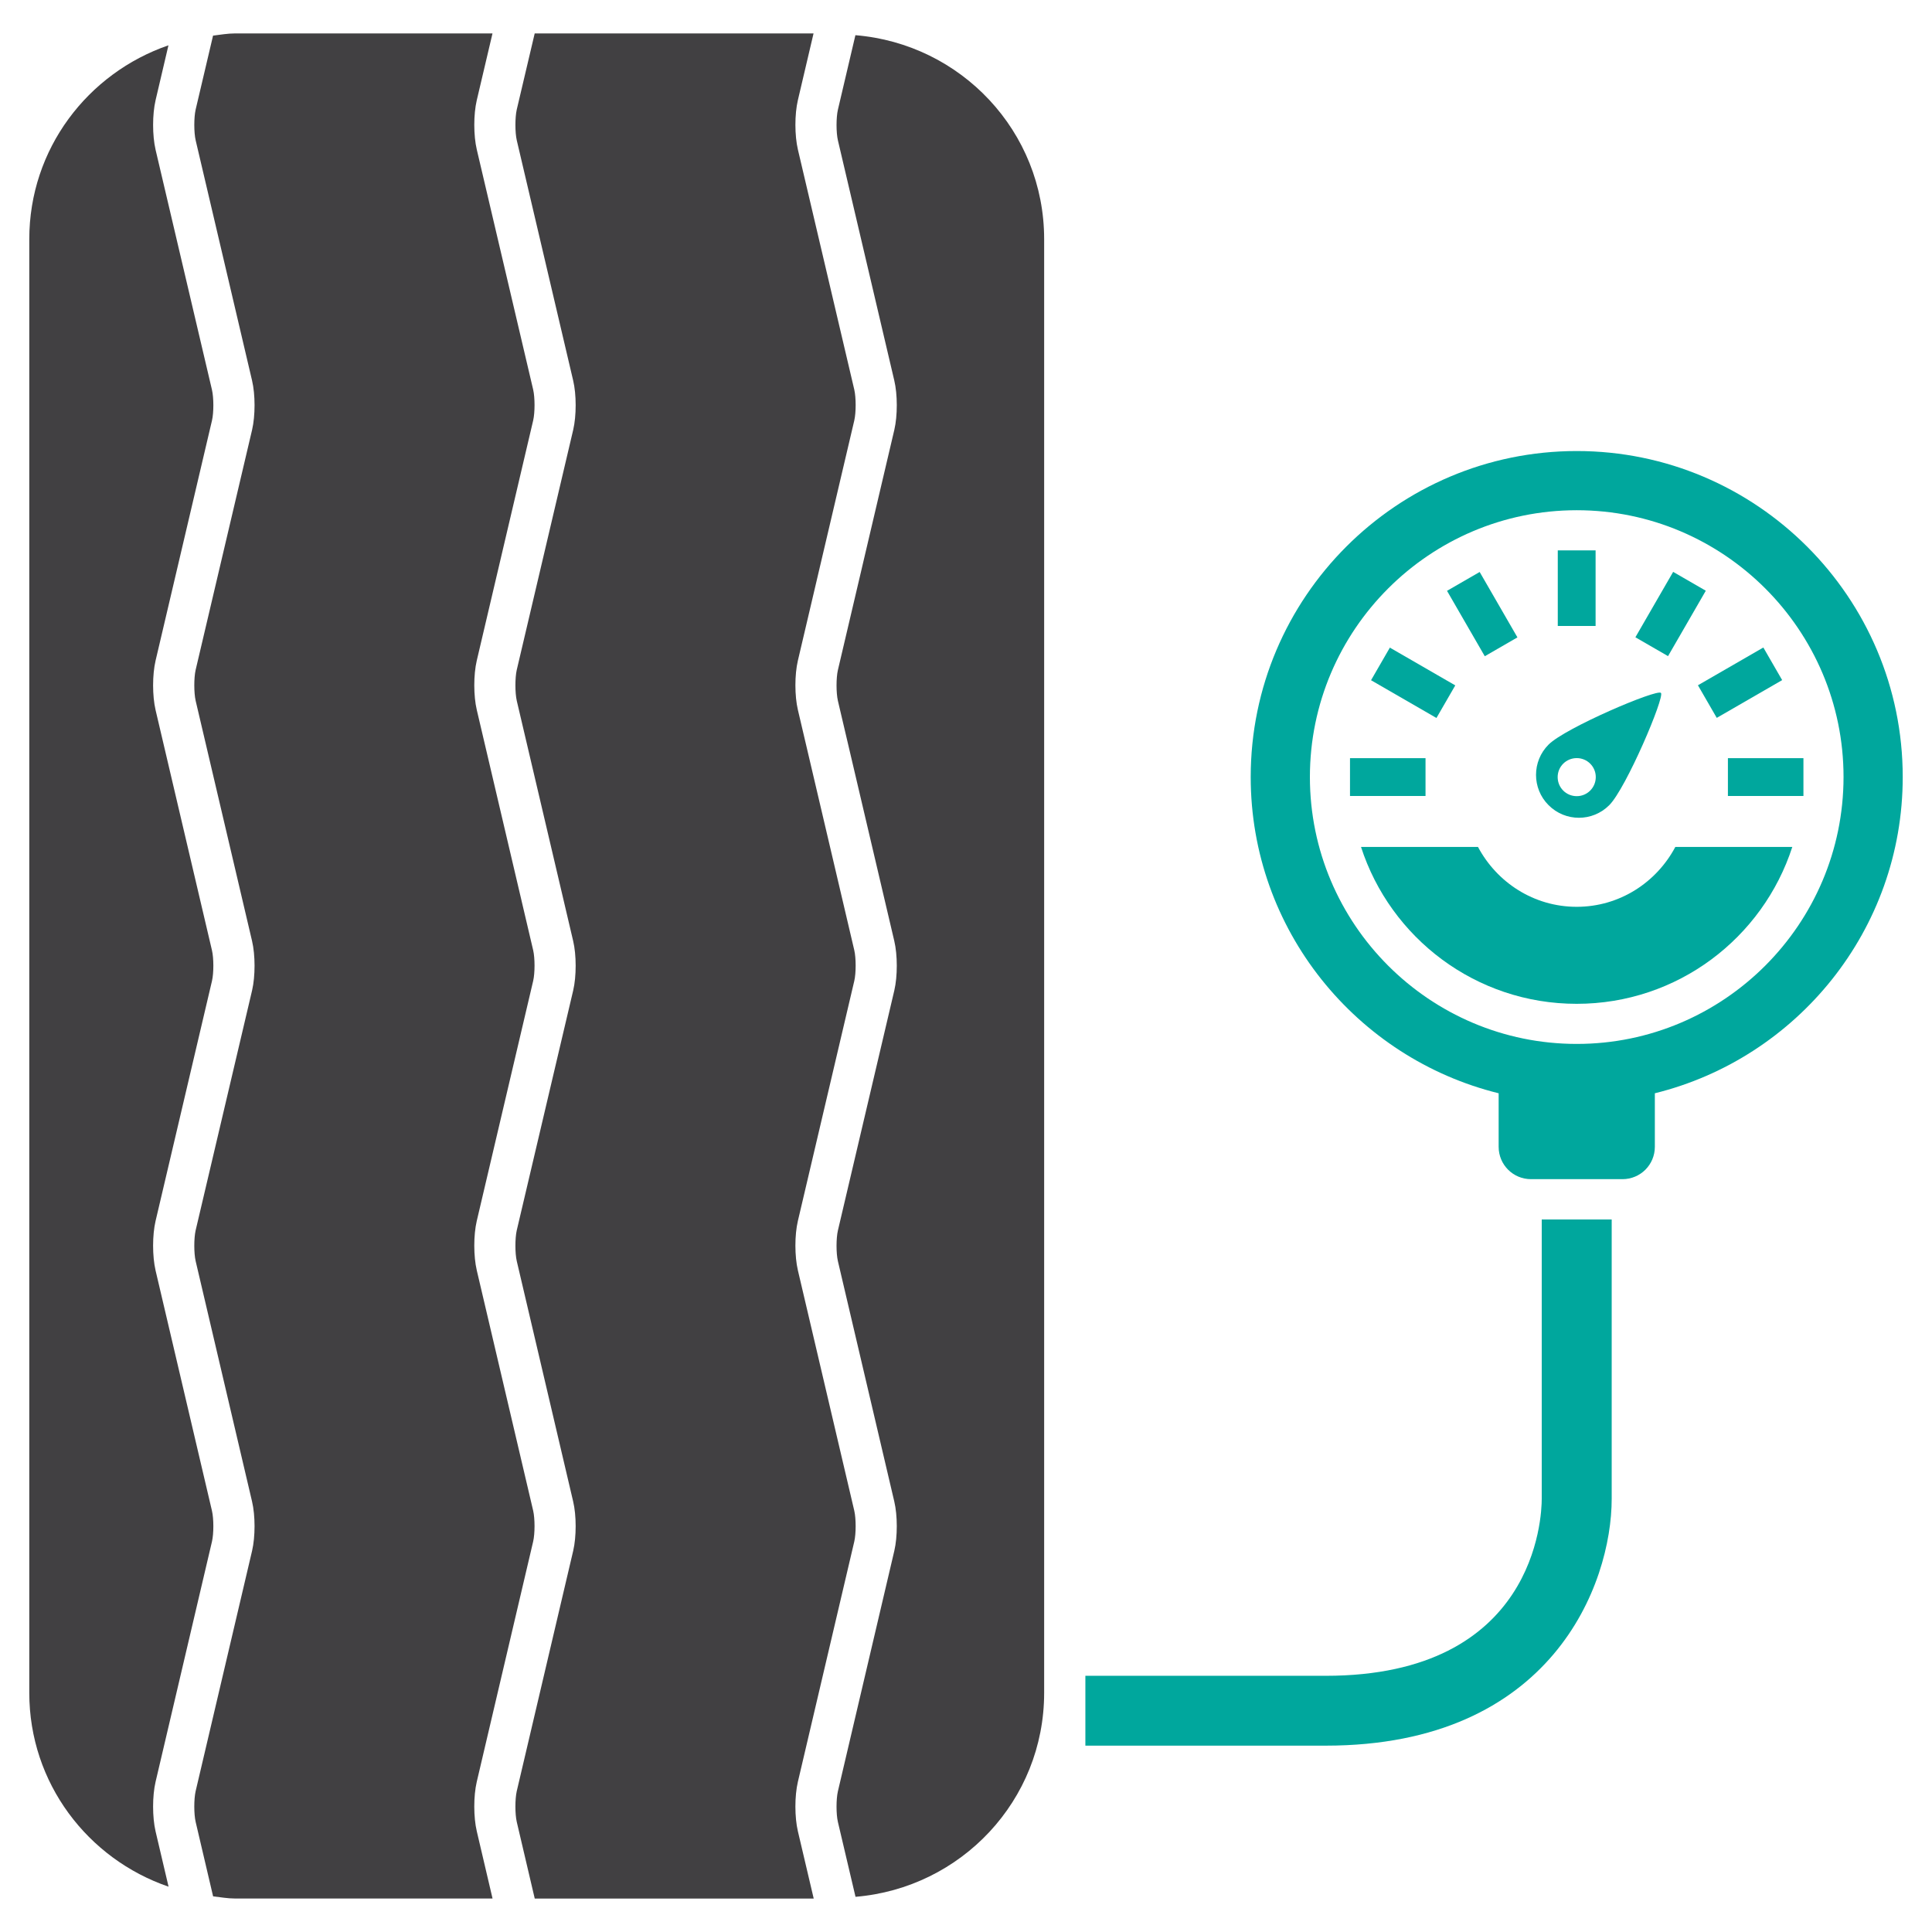 <svg id="Layer_1" enable-background="new 0 0 33 33" height="33" viewBox="0 0 33 33" width="33" xmlns="http://www.w3.org/2000/svg"><g><g><g><path d="m14.611.601-.299 1.273c-.031.135-.031.389 0 .523l.963 4.102c.057.24.057.602.001.842l-.964 4.104c-.031.135-.031.389 0 .525l.963 4.102c.057.24.057.604.001.844l-.964 4.102c-.031.135-.031.389 0 .523l.963 4.105c.057.24.057.602.001.842l-.964 4.109c-.031.135-.031.389 0 .523l.301 1.279c1.802-.15 3.222-1.643 3.222-3.484v-24.83c0-1.842-1.421-3.336-3.224-3.484z" fill="#414042"/></g><g><path d="m13.896.571h-4.763l-.307 1.303c-.03.135-.03.389.001.523l.963 4.102c.057.24.057.602.001.842l-.965 4.104c-.03.135-.03.389.001.525l.963 4.102c.057.24.057.604.001.844l-.965 4.102c-.03.135-.03.389.001.523l.963 4.105c.057.24.057.602.001.842l-.965 4.109c-.03.135-.03.389.001.523l.307 1.309h4.765l-.27-1.148c-.057-.24-.057-.604-.001-.844l.964-4.107c.031-.135.031-.389 0-.525l-.963-4.105c-.057-.242-.057-.604-.001-.844l.964-4.102c.031-.133.031-.389 0-.523l-.963-4.104c-.057-.24-.057-.602-.001-.842l.964-4.104c.031-.135.031-.389 0-.525l-.963-4.1c-.057-.242-.057-.604-.001-.844z" fill="#414042"/></g><g><path d="m8.144 31.28c-.057-.24-.057-.604-.001-.844l.964-4.107c.031-.135.031-.389 0-.525l-.963-4.104c-.057-.242-.057-.604-.001-.844l.964-4.102c.031-.133.031-.389 0-.523l-.963-4.104c-.057-.24-.057-.602-.001-.842l.964-4.104c.031-.135.031-.389 0-.525l-.963-4.1c-.057-.241-.057-.602-.001-.842l.269-1.143h-4.397c-.129 0-.252.023-.376.037l-.298 1.266c-.03.135-.03.389.001.523l.963 4.102c.057.24.057.602.001.842l-.965 4.104c-.03.135-.03.389.001.525l.963 4.102c.057.24.057.604.001.844l-.965 4.102c-.03.135-.03.389.001.523l.963 4.105c.057.24.057.602.001.842l-.965 4.109c-.03.135-.03.389.001.523l.298 1.271c.125.014.246.037.375.037h4.398z" fill="#414042"/></g><g><path d="m2.657 31.28c-.056-.24-.056-.604 0-.844l.964-4.107c.031-.135.031-.389-.001-.525l-.963-4.104c-.056-.242-.056-.604 0-.844l.964-4.102c.031-.133.031-.389-.001-.523l-.963-4.104c-.056-.24-.056-.602 0-.842l.964-4.104c.031-.133.031-.387-.001-.524l-.963-4.1c-.056-.242-.056-.604 0-.844l.22-.939c-1.379.475-2.377 1.77-2.377 3.311v24.83c0 1.541.999 2.838 2.379 3.311z" fill="#414042"/></g></g><g><g><path d="m26.608 9.401h.646v1.291h-.646z" fill="#00a79d"/></g></g><g><g><path d="m24.995 9.833h.644v1.29h-.644z" fill="#00a79d" transform="matrix(.866 -.5 .5 .866 -1.846 14.074)"/></g></g><g><g><path d="m23.815 11.015h.643v1.29h-.643z" fill="#00a79d" transform="matrix(.5 -.866 .866 .5 1.972 26.735)"/></g></g><g><g><path d="m23.059 12.95h1.29v.646h-1.29z" fill="#00a79d"/></g></g><g><g><path d="m28.223 9.833h.644v1.29h-.644z" fill="#00a79d" transform="matrix(-.866 -.5 .5 -.866 48.016 33.834)"/></g></g><g><g><path d="m29.405 11.015h.643v1.29h-.643z" fill="#00a79d" transform="matrix(-.5 -.866 .866 -.5 34.487 43.234)"/></g></g><g><g><path d="m29.514 12.95h1.29v.646h-1.29z" fill="#00a79d"/></g></g><g><g><path d="m28.616 14.466c-.321.605-.951 1.023-1.685 1.023s-1.364-.418-1.686-1.023h-1.998c.503 1.555 1.961 2.68 3.684 2.68 1.722 0 3.18-1.125 3.683-2.68z" fill="#00a79d"/></g></g><g><g><path d="m28.37 11.835c-.068-.07-1.633.596-1.919.883-.286.285-.286.75 0 1.035.286.287.75.287 1.036 0 .287-.285.952-1.85.883-1.918zm-1.438 1.764c-.181 0-.326-.145-.326-.326 0-.18.146-.324.326-.324s.325.145.325.324c0 .181-.146.326-.325.326z" fill="#00a79d"/></g></g><g><path d="m32.5 13.272c0-3.07-2.498-5.568-5.568-5.568-3.071 0-5.569 2.498-5.569 5.568 0 2.611 1.808 4.803 4.235 5.402v.914c0 .307.247.553.553.553h1.562c.306 0 .553-.246.553-.553v-.914c2.426-.599 4.234-2.79 4.234-5.402zm-5.568 4.559c-2.513 0-4.558-2.045-4.558-4.559 0-2.512 2.045-4.557 4.558-4.557 2.512 0 4.557 2.045 4.557 4.557-.001 2.514-2.046 4.559-4.557 4.559z" fill="#00a79d"/></g><path d="m26.334 20.831v4.77c0 .311-.104 3.023-3.69 3.023h-4.105v1.193h4.105c3.864 0 4.885-2.758 4.885-4.217v-4.77h-1.195z" fill="#00a79d"/></g></svg>